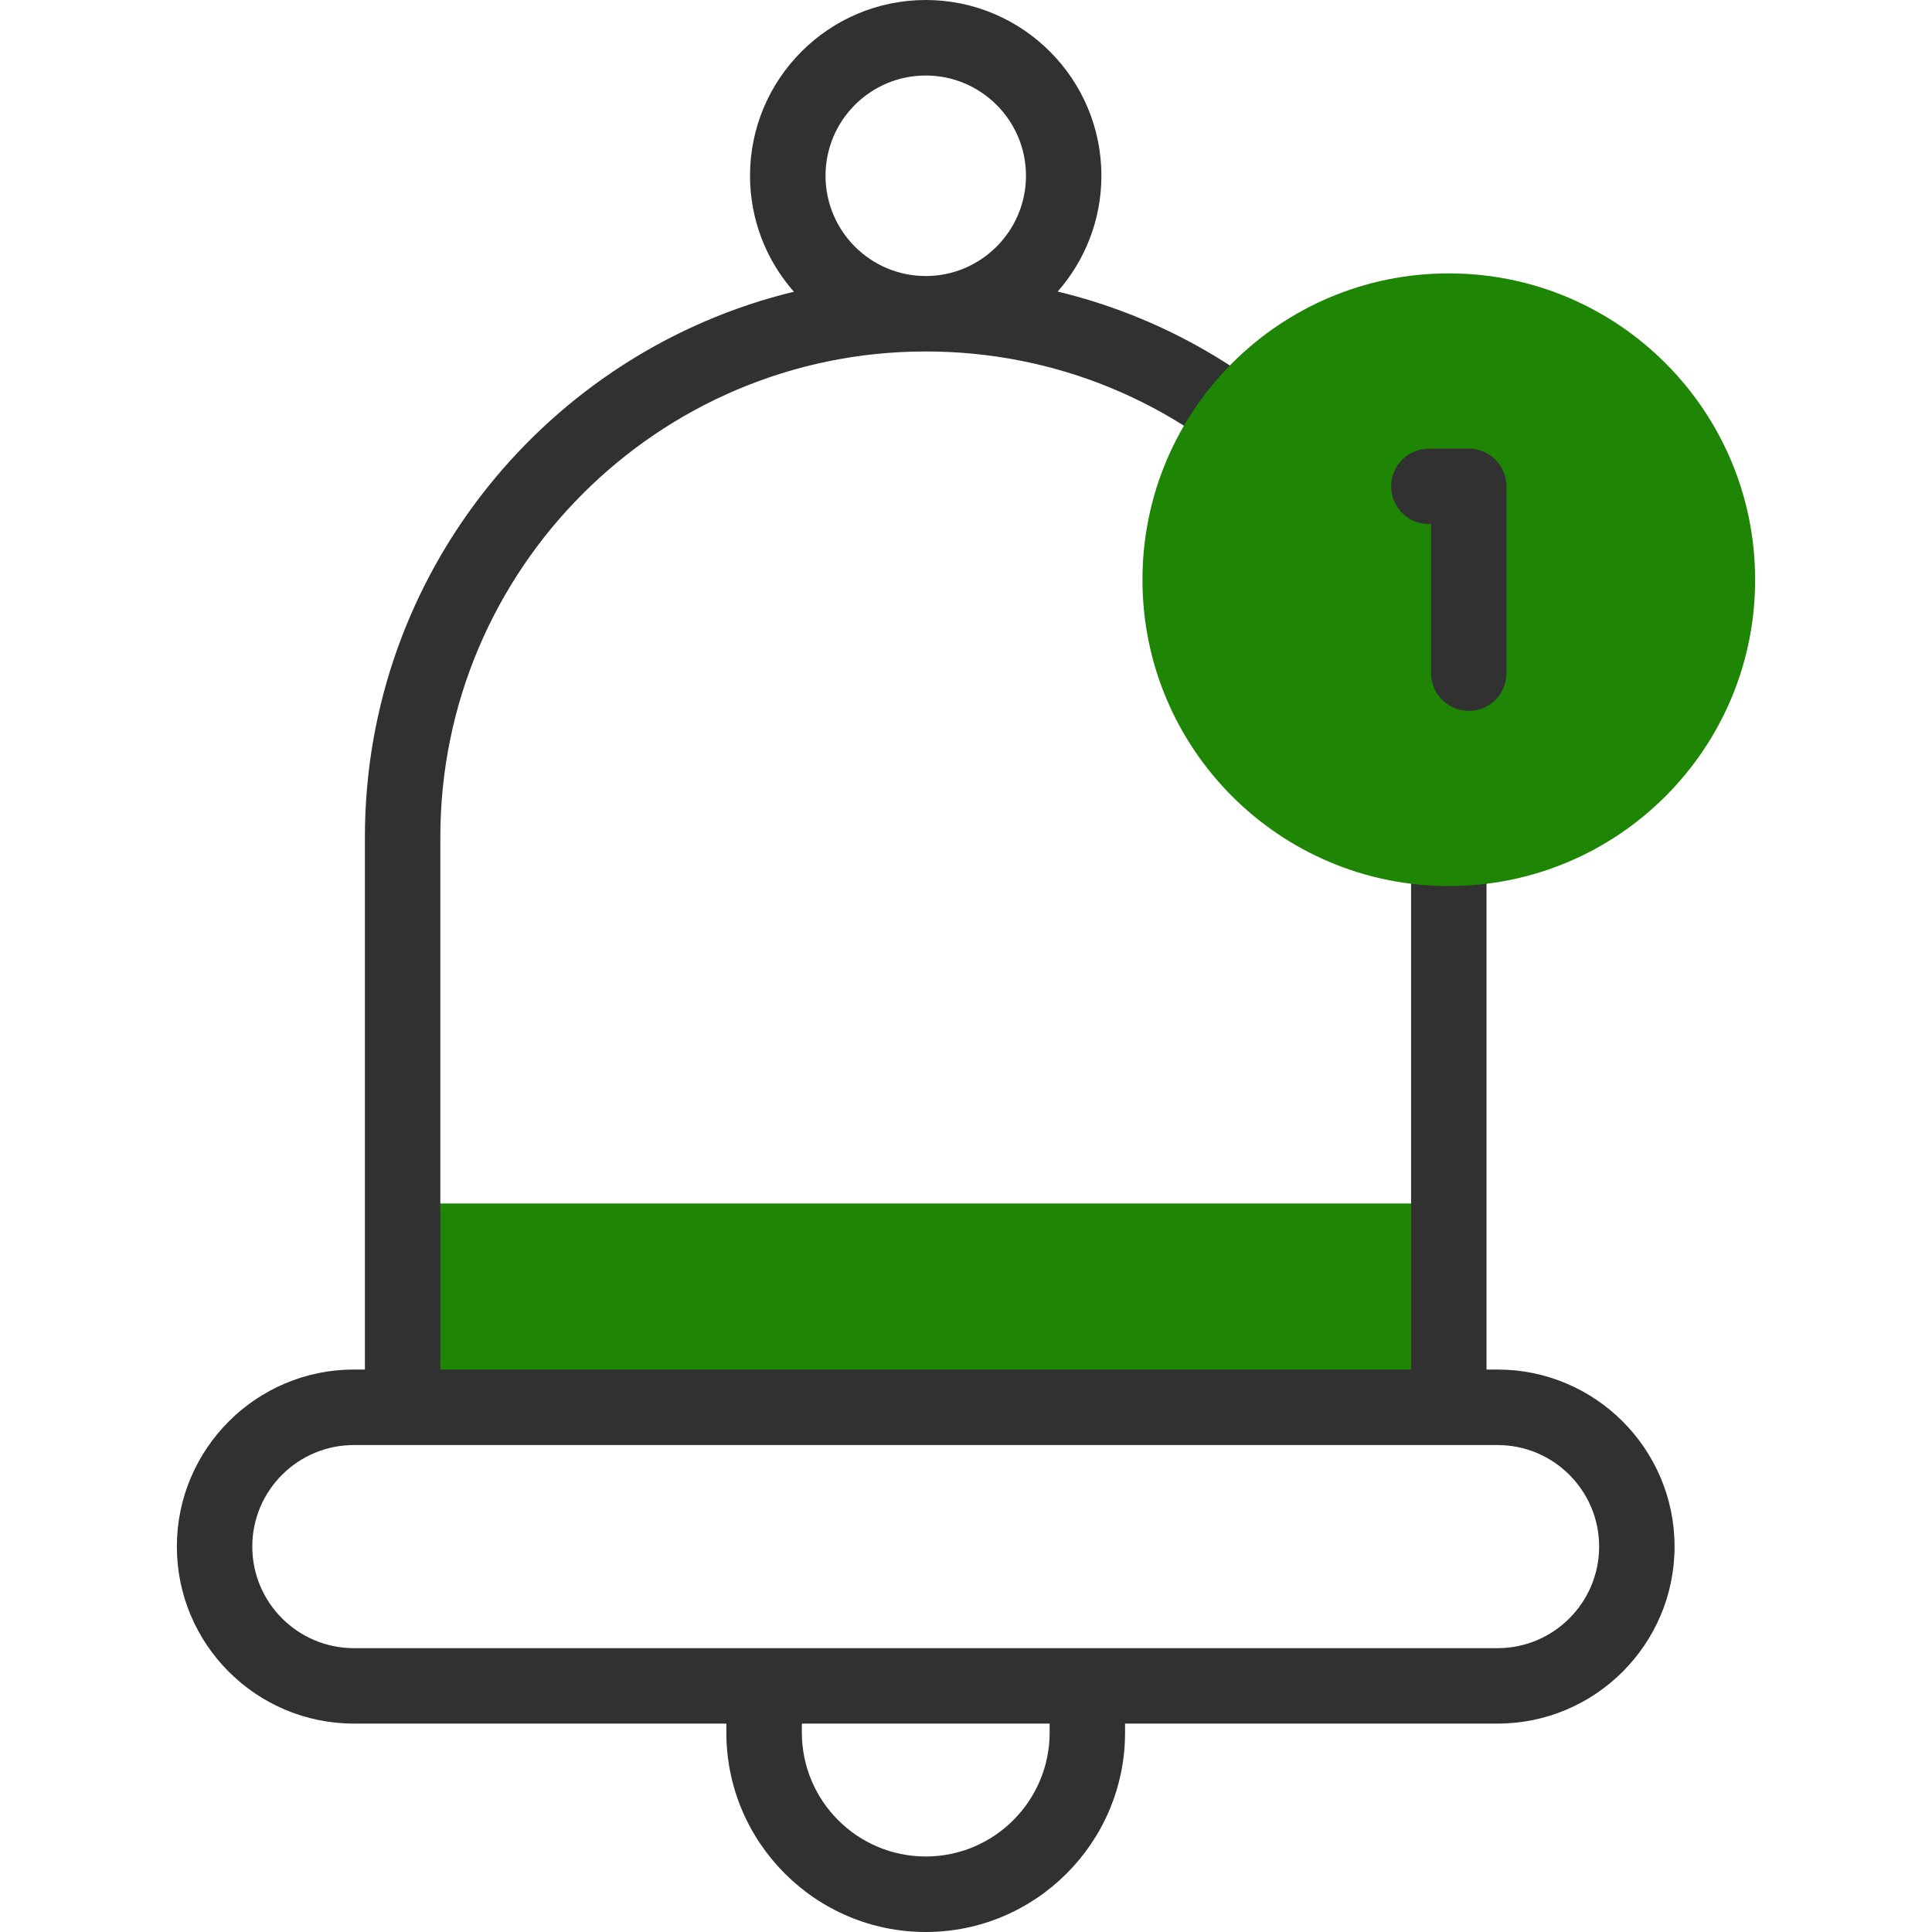 <svg width="24" height="24" viewBox="0 0 24 24" fill="none" xmlns="http://www.w3.org/2000/svg">
<path d="M5.001 14.95H17.998V17.482H5.001V14.95Z" fill="#1F8505"/>
<path d="M18.604 17.013H18.466V10.398C18.466 9.857 18.404 9.318 18.281 8.796C18.222 8.544 17.97 8.388 17.718 8.447C17.466 8.506 17.309 8.758 17.369 9.011C17.475 9.462 17.529 9.929 17.529 10.398V17.013H5.47V10.398C5.47 7.072 8.175 4.366 11.5 4.366C13.101 4.366 14.608 4.987 15.745 6.115C15.929 6.297 16.226 6.296 16.408 6.112C16.59 5.929 16.589 5.632 16.405 5.45C15.489 4.54 14.364 3.917 13.139 3.622C13.476 3.238 13.682 2.734 13.682 2.183C13.682 0.979 12.703 0 11.5 0C10.296 0 9.317 0.979 9.317 2.183C9.317 2.735 9.523 3.239 9.862 3.624C6.808 4.363 4.533 7.119 4.533 10.398V17.013H4.395C3.183 17.013 2.197 18 2.197 19.212C2.197 20.425 3.183 21.411 4.395 21.411H9.023V21.523C9.023 22.889 10.134 24 11.5 24C12.865 24 13.976 22.889 13.976 21.523V21.411H18.604C19.816 21.411 20.802 20.425 20.802 19.212C20.802 17.999 19.816 17.013 18.604 17.013ZM10.255 2.183C10.255 1.496 10.813 0.938 11.5 0.938C12.186 0.938 12.745 1.496 12.745 2.183C12.745 2.87 12.186 3.429 11.5 3.429C10.813 3.429 10.255 2.87 10.255 2.183ZM13.039 21.523C13.039 22.372 12.348 23.062 11.5 23.062C10.651 23.062 9.961 22.372 9.961 21.523V21.411H13.039V21.523ZM18.604 20.474H4.395C3.7 20.474 3.134 19.908 3.134 19.212C3.134 18.516 3.7 17.951 4.395 17.951H18.604C19.299 17.951 19.865 18.516 19.865 19.212C19.865 19.908 19.299 20.474 18.604 20.474Z" fill="#313131"/>
<path d="M17.998 11.007C20.099 11.007 21.803 9.304 21.803 7.202C21.803 5.1 20.099 3.396 17.998 3.396C15.896 3.396 14.192 5.1 14.192 7.202C14.192 9.304 15.896 11.007 17.998 11.007Z" fill="#1F8505"/>
<path d="M18.246 8.831C17.987 8.831 17.777 8.621 17.777 8.362V6.51H17.75C17.491 6.51 17.281 6.3 17.281 6.042C17.281 5.783 17.491 5.573 17.75 5.573H18.246C18.505 5.573 18.714 5.783 18.714 6.042V8.362C18.714 8.621 18.505 8.831 18.246 8.831Z" fill="#313131"/>
</svg>
